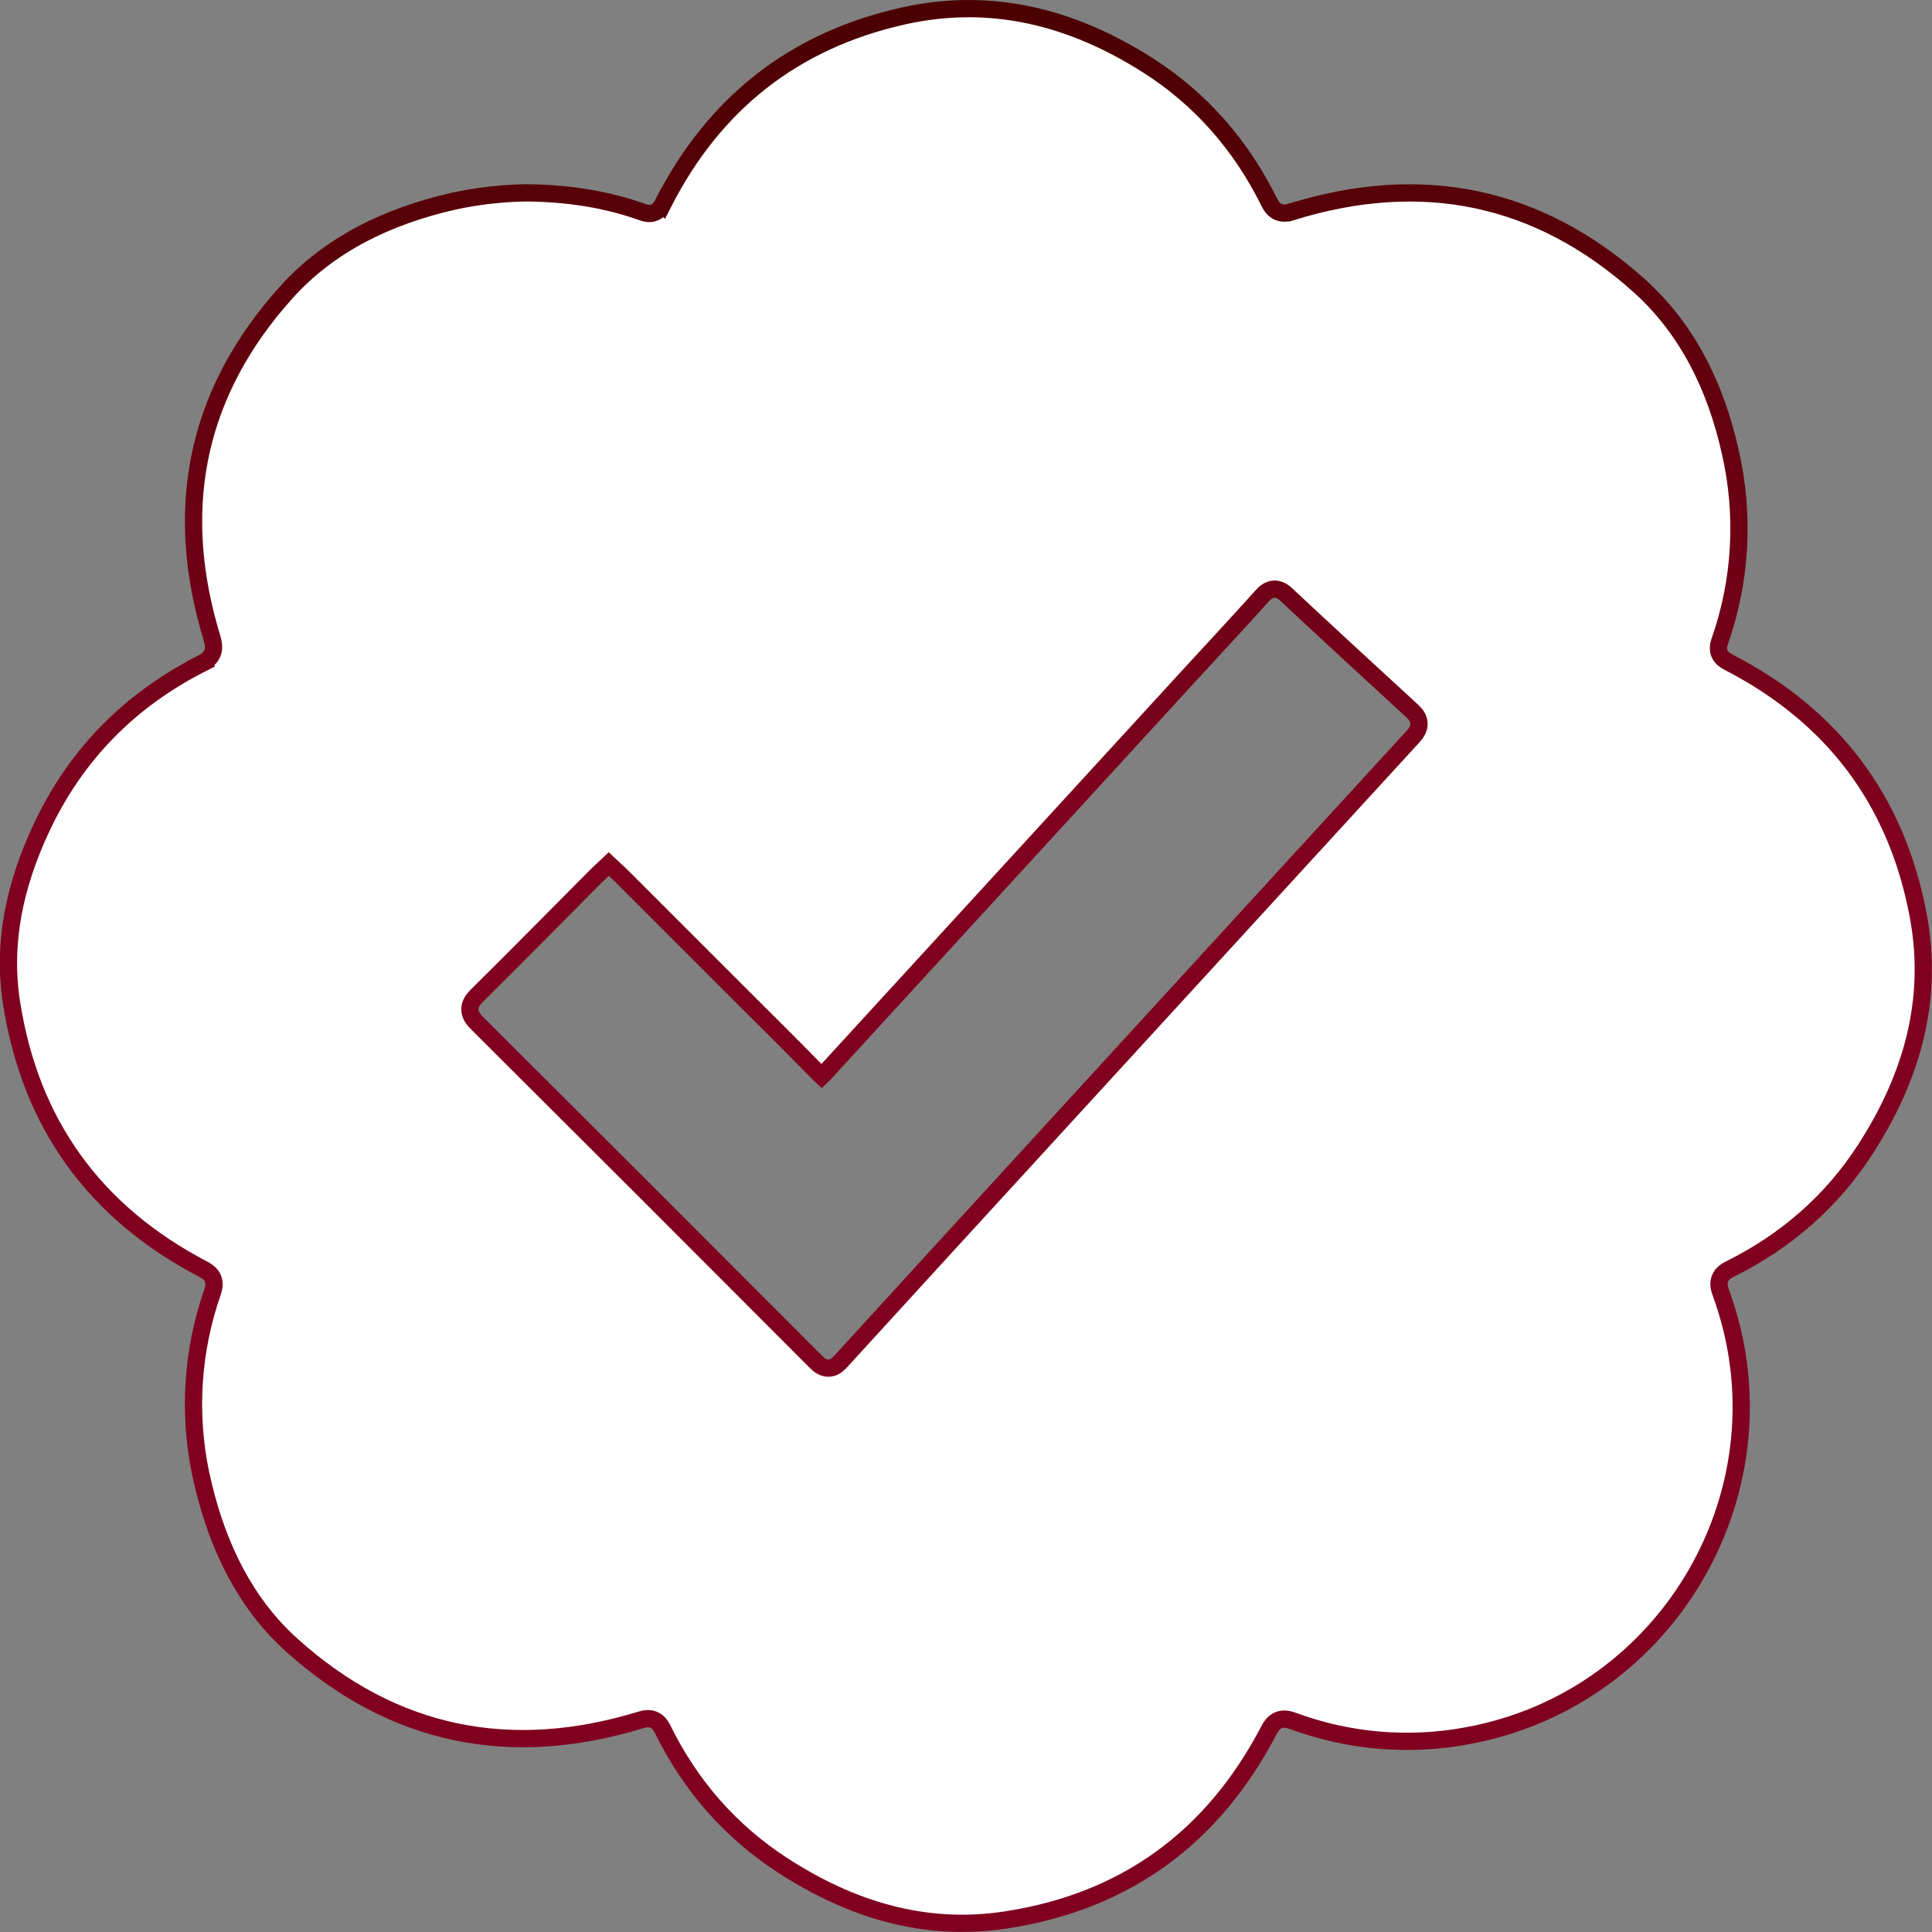 <svg width="112" height="112" viewBox="0 0 112 112" fill="none" xmlns="http://www.w3.org/2000/svg">
<rect x="0" y="0" width="112" height="112" fill="#808080" stroke="none"/>
<path d="M52.358 0.928C57.454 -0.211 62.14 0.992 66.511 3.765C69.602 5.728 71.939 8.411 73.572 11.705C73.667 11.899 73.816 12.157 74.101 12.283C74.388 12.409 74.678 12.341 74.891 12.274L74.892 12.275C82.397 9.958 89.144 11.307 94.992 16.529C97.831 19.067 99.47 22.441 100.307 26.205L100.308 26.208C101.145 29.847 100.934 33.649 99.698 37.172V37.173C99.623 37.387 99.564 37.672 99.709 37.95C99.838 38.195 100.077 38.321 100.212 38.391C106.258 41.508 109.948 46.399 111.2 53.065C112.121 57.963 110.829 62.455 108.141 66.621C106.184 69.654 103.536 71.954 100.297 73.563H100.296C100.084 73.668 99.809 73.833 99.698 74.149C99.592 74.45 99.689 74.748 99.762 74.948C103.872 86.18 96.82 98.485 85.055 100.624L85.053 100.625C81.668 101.256 78.176 100.957 74.948 99.762H74.945C74.713 99.678 74.406 99.596 74.102 99.729C73.811 99.856 73.656 100.123 73.557 100.315C70.296 106.556 65.2 110.267 58.255 111.31C53.581 112.012 49.294 110.69 45.338 108.114C42.314 106.144 40.018 103.497 38.417 100.251C38.321 100.055 38.168 99.8 37.874 99.688C37.596 99.582 37.315 99.655 37.128 99.712C29.581 102.015 22.798 100.654 16.93 95.385H16.929C14.227 92.956 12.662 89.721 11.795 86.136V86.133L11.635 85.435C10.902 81.935 11.136 78.296 12.318 74.911L12.319 74.909C12.397 74.682 12.466 74.383 12.33 74.088C12.234 73.88 12.065 73.745 11.909 73.65L11.762 73.567C5.475 70.277 1.763 65.141 0.669 58.136C0.121 54.621 0.876 51.259 2.386 48.031V48.03C4.361 43.792 7.468 40.624 11.635 38.496L11.634 38.495C11.867 38.377 12.157 38.21 12.297 37.9C12.405 37.661 12.393 37.415 12.344 37.191L12.286 36.976C10.073 29.717 11.281 23.173 16.123 17.489L16.603 16.941C19.14 14.13 22.506 12.533 26.253 11.672C27.648 11.367 29.07 11.202 30.498 11.179C32.943 11.207 35.124 11.542 37.222 12.29C37.408 12.357 37.682 12.43 37.959 12.309C38.226 12.193 38.363 11.951 38.445 11.79L38.446 11.791C41.396 5.997 46.016 2.346 52.358 0.928ZM73.884 34.153C73.542 34.157 73.305 34.394 73.166 34.548L73.165 34.549C71.791 36.078 70.394 37.576 68.998 39.097C61.906 46.829 54.819 54.561 47.736 62.293C47.693 62.34 47.659 62.373 47.632 62.398C47.604 62.373 47.567 62.34 47.522 62.293L47.521 62.292C45.969 60.695 44.38 59.131 42.812 57.564L36.012 50.764C35.894 50.644 35.737 50.508 35.633 50.411L35.29 50.091L34.949 50.413C34.829 50.526 34.684 50.655 34.564 50.776L34.563 50.777C32.263 53.092 29.979 55.412 27.663 57.702C27.471 57.891 27.224 58.169 27.239 58.544C27.248 58.732 27.32 58.888 27.4 59.008C27.477 59.125 27.576 59.232 27.674 59.329C30.952 62.594 34.227 65.861 37.498 69.131L47.305 78.951C47.482 79.129 47.763 79.364 48.136 79.304C48.309 79.276 48.442 79.193 48.532 79.12C48.621 79.049 48.702 78.963 48.769 78.89C52.758 74.52 56.754 70.154 60.755 65.792V65.791L81.904 42.712C82.088 42.512 82.307 42.222 82.254 41.853C82.229 41.676 82.148 41.537 82.07 41.435C82.031 41.385 81.989 41.337 81.946 41.292L81.814 41.166L78.197 37.839C76.994 36.727 75.793 35.613 74.596 34.495C74.458 34.366 74.214 34.148 73.884 34.153Z" fill="white" stroke="url(#paint0_linear_228_2354)"/>
<defs>
<linearGradient id="paint0_linear_228_2354" x1="55.993" y1="0" x2="56.156" y2="97.309" gradientUnits="userSpaceOnUse">
<stop stop-color="#4A0000"/>
<stop offset="0.499" stop-color="#80011F"/>
</linearGradient>
</defs>
</svg>
